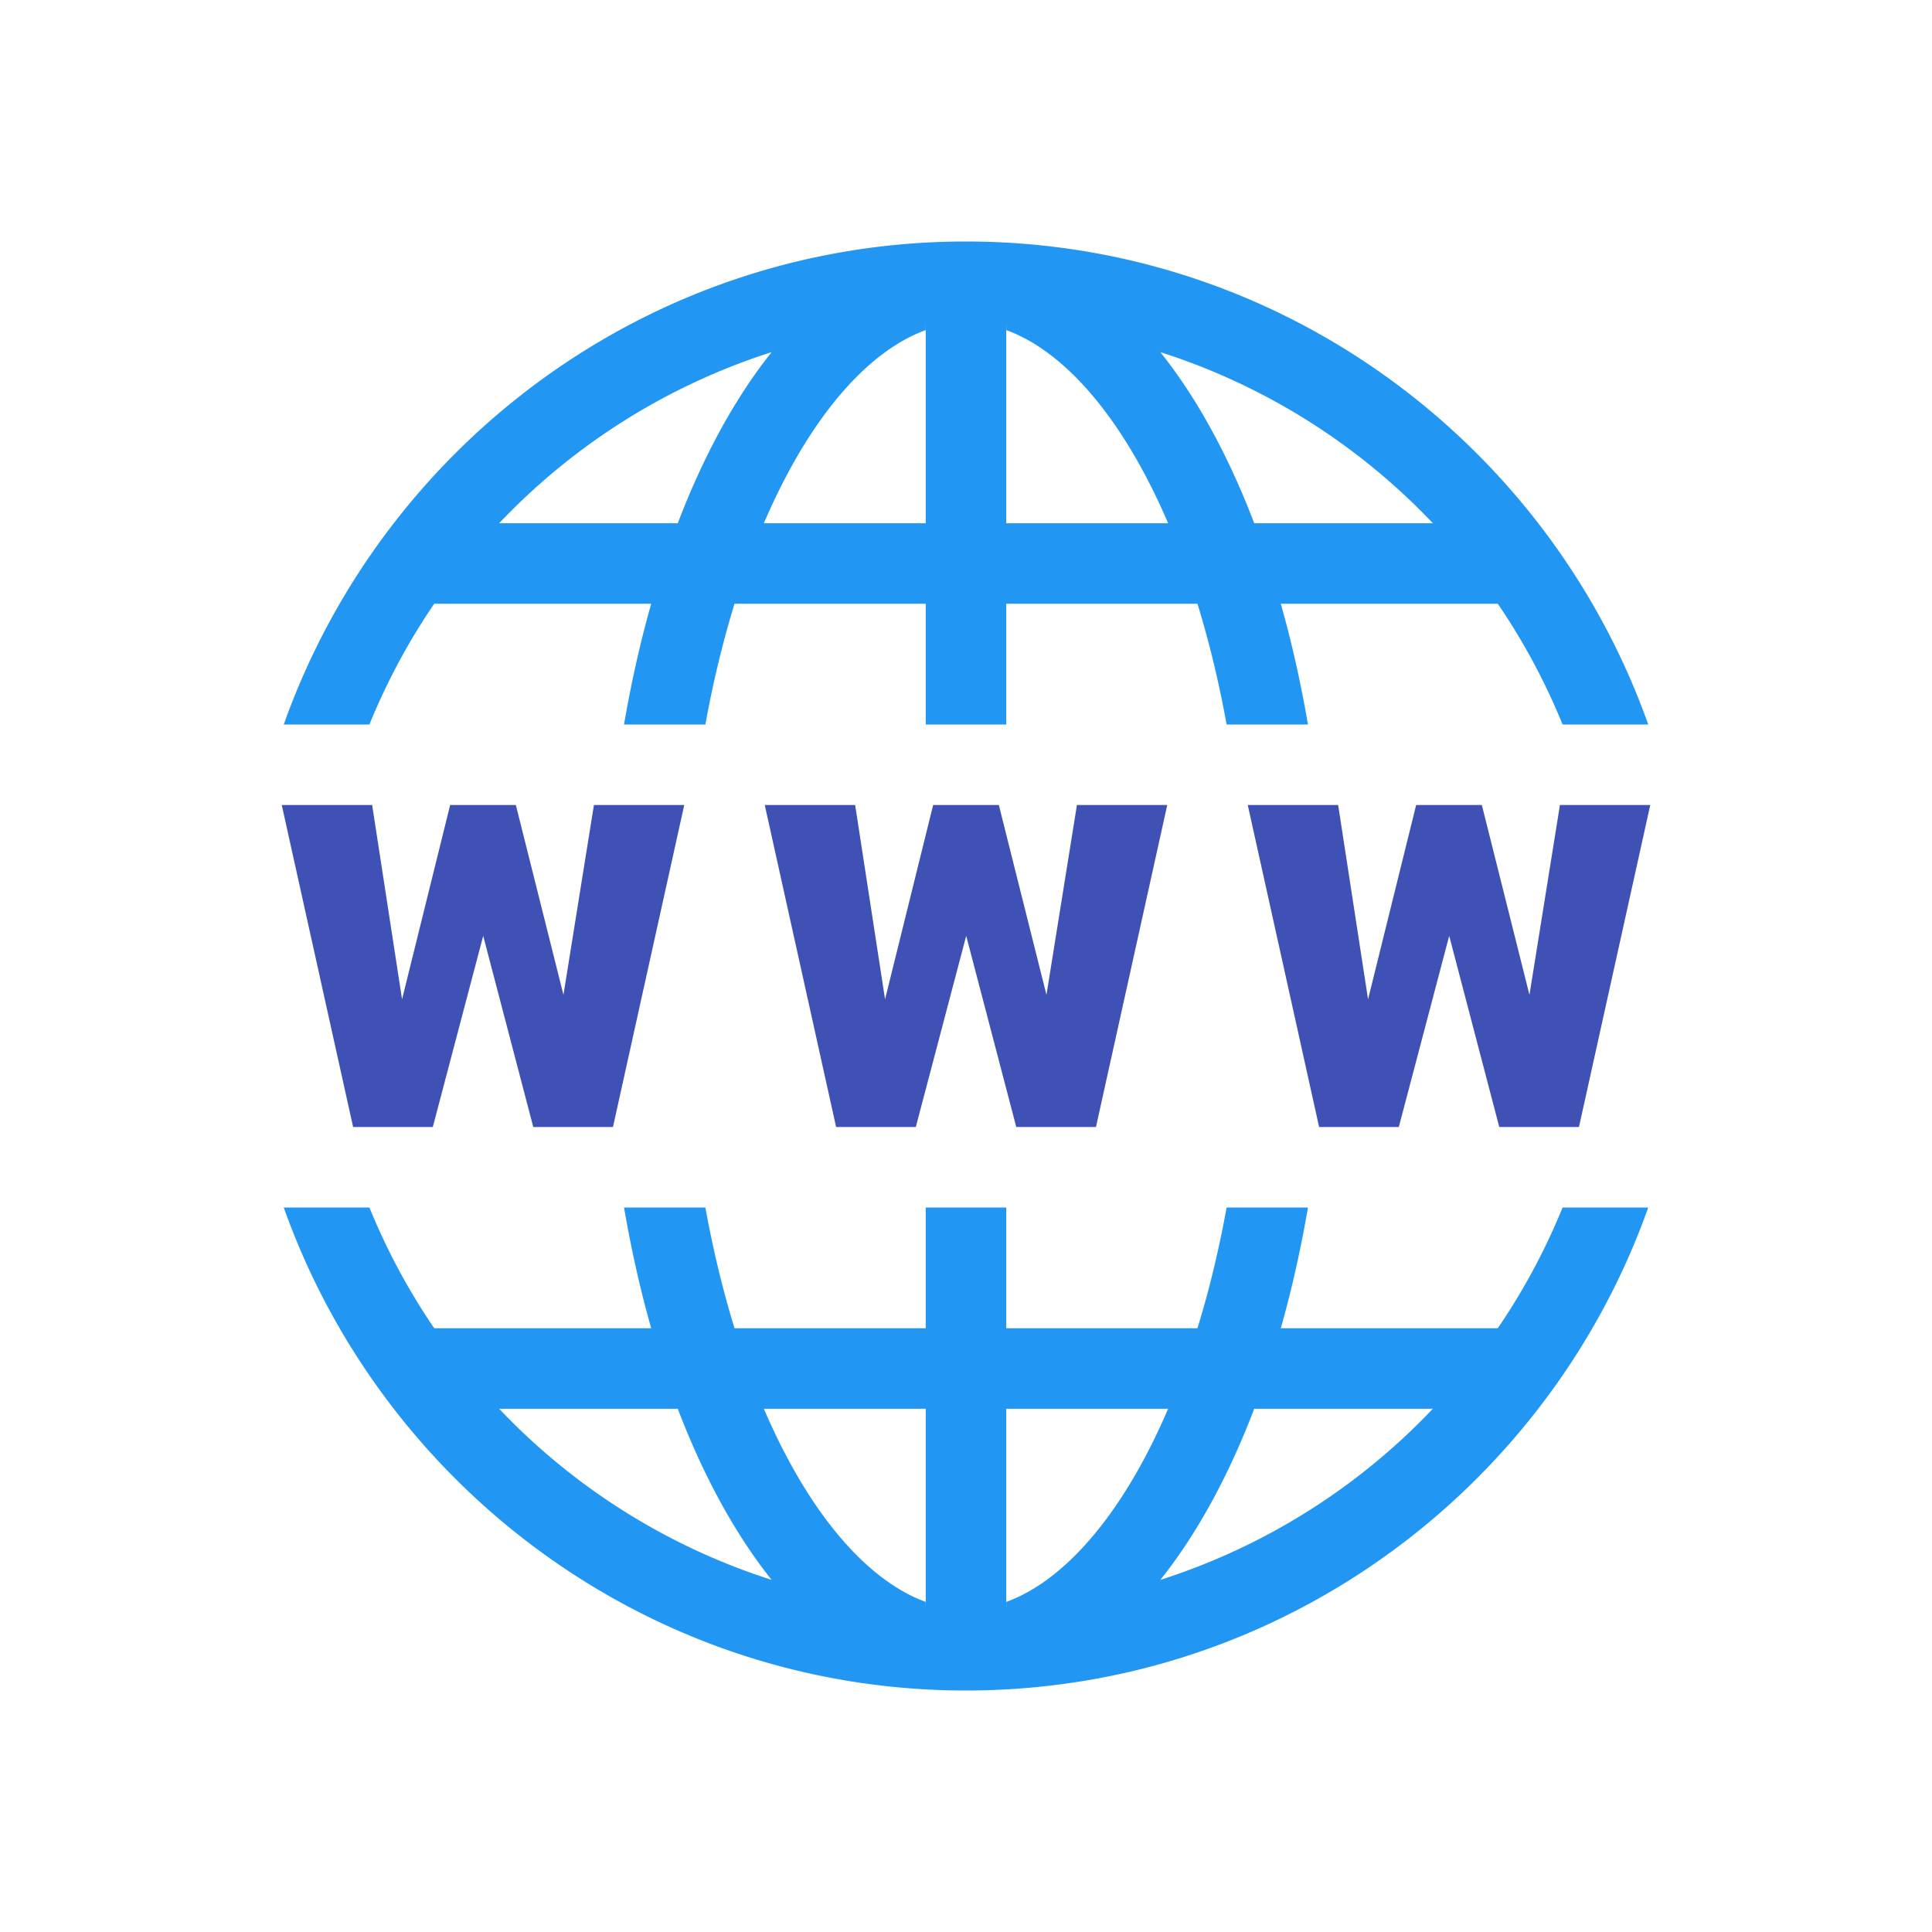 <svg xmlns="http://www.w3.org/2000/svg" viewBox="0 0 48 48"><path d="M13.999 24.717L14.756 20H17l-1.771 8h-1.98l-1.244-4.749L10.753 28h-1.98L7 20h2.246l.743 4.828L11.184 20h1.632l1.183 4.717zm12 0L26.756 20H29l-1.771 8h-1.98l-1.244-4.749L22.753 28h-1.98L19 20h2.246l.743 4.828L23.184 20h1.632l1.183 4.717zm12 0L38.756 20H41l-1.771 8h-1.98l-1.244-4.749L34.753 28h-1.98L31 20h2.246l.743 4.828L35.184 20h1.632l1.183 4.717z" fill="#3f51b5"/><path fill="#2196f3" d="M10 13h28v2H10zm0 20h28v2H10z"/><path d="M23 7.201V18h2V7.201C24.667 7.08 24.332 7 24 7s-.667.08-1 .201z" fill="#2196f3"/><path d="M9.178 18a16.073 16.073 0 019.994-9.252c-1.702 2.13-3.001 5.367-3.668 9.252h2.021c.976-5.371 3.19-8.969 5.475-9.799v-.15c.332-.021.662-.051 1-.051s.668.03 1 .051v.15c2.285.831 4.499 4.428 5.475 9.799h2.021c-.667-3.885-1.966-7.122-3.668-9.252A16.07 16.07 0 0138.822 18h2.128C38.471 11.021 31.819 6 24 6S9.529 11.021 7.05 18h2.128zm29.644 12a16.073 16.073 0 01-9.994 9.252c1.702-2.13 3.001-5.367 3.668-9.252h-2.021c-.976 5.371-3.19 8.969-5.475 9.799v.15c-.332.021-.662.051-1 .051s-.668-.03-1-.051v-.15c-2.285-.831-4.499-4.428-5.475-9.799h-2.021c.667 3.885 1.966 7.122 3.668 9.252A16.073 16.073 0 019.178 30H7.05C9.529 36.979 16.181 42 24 42s14.471-5.021 16.95-12h-2.128z" fill="#2196f3"/><path d="M25 40.799V30h-2v10.799c.333.121.668.201 1 .201s.667-.08 1-.201z" fill="#2196f3"/></svg>